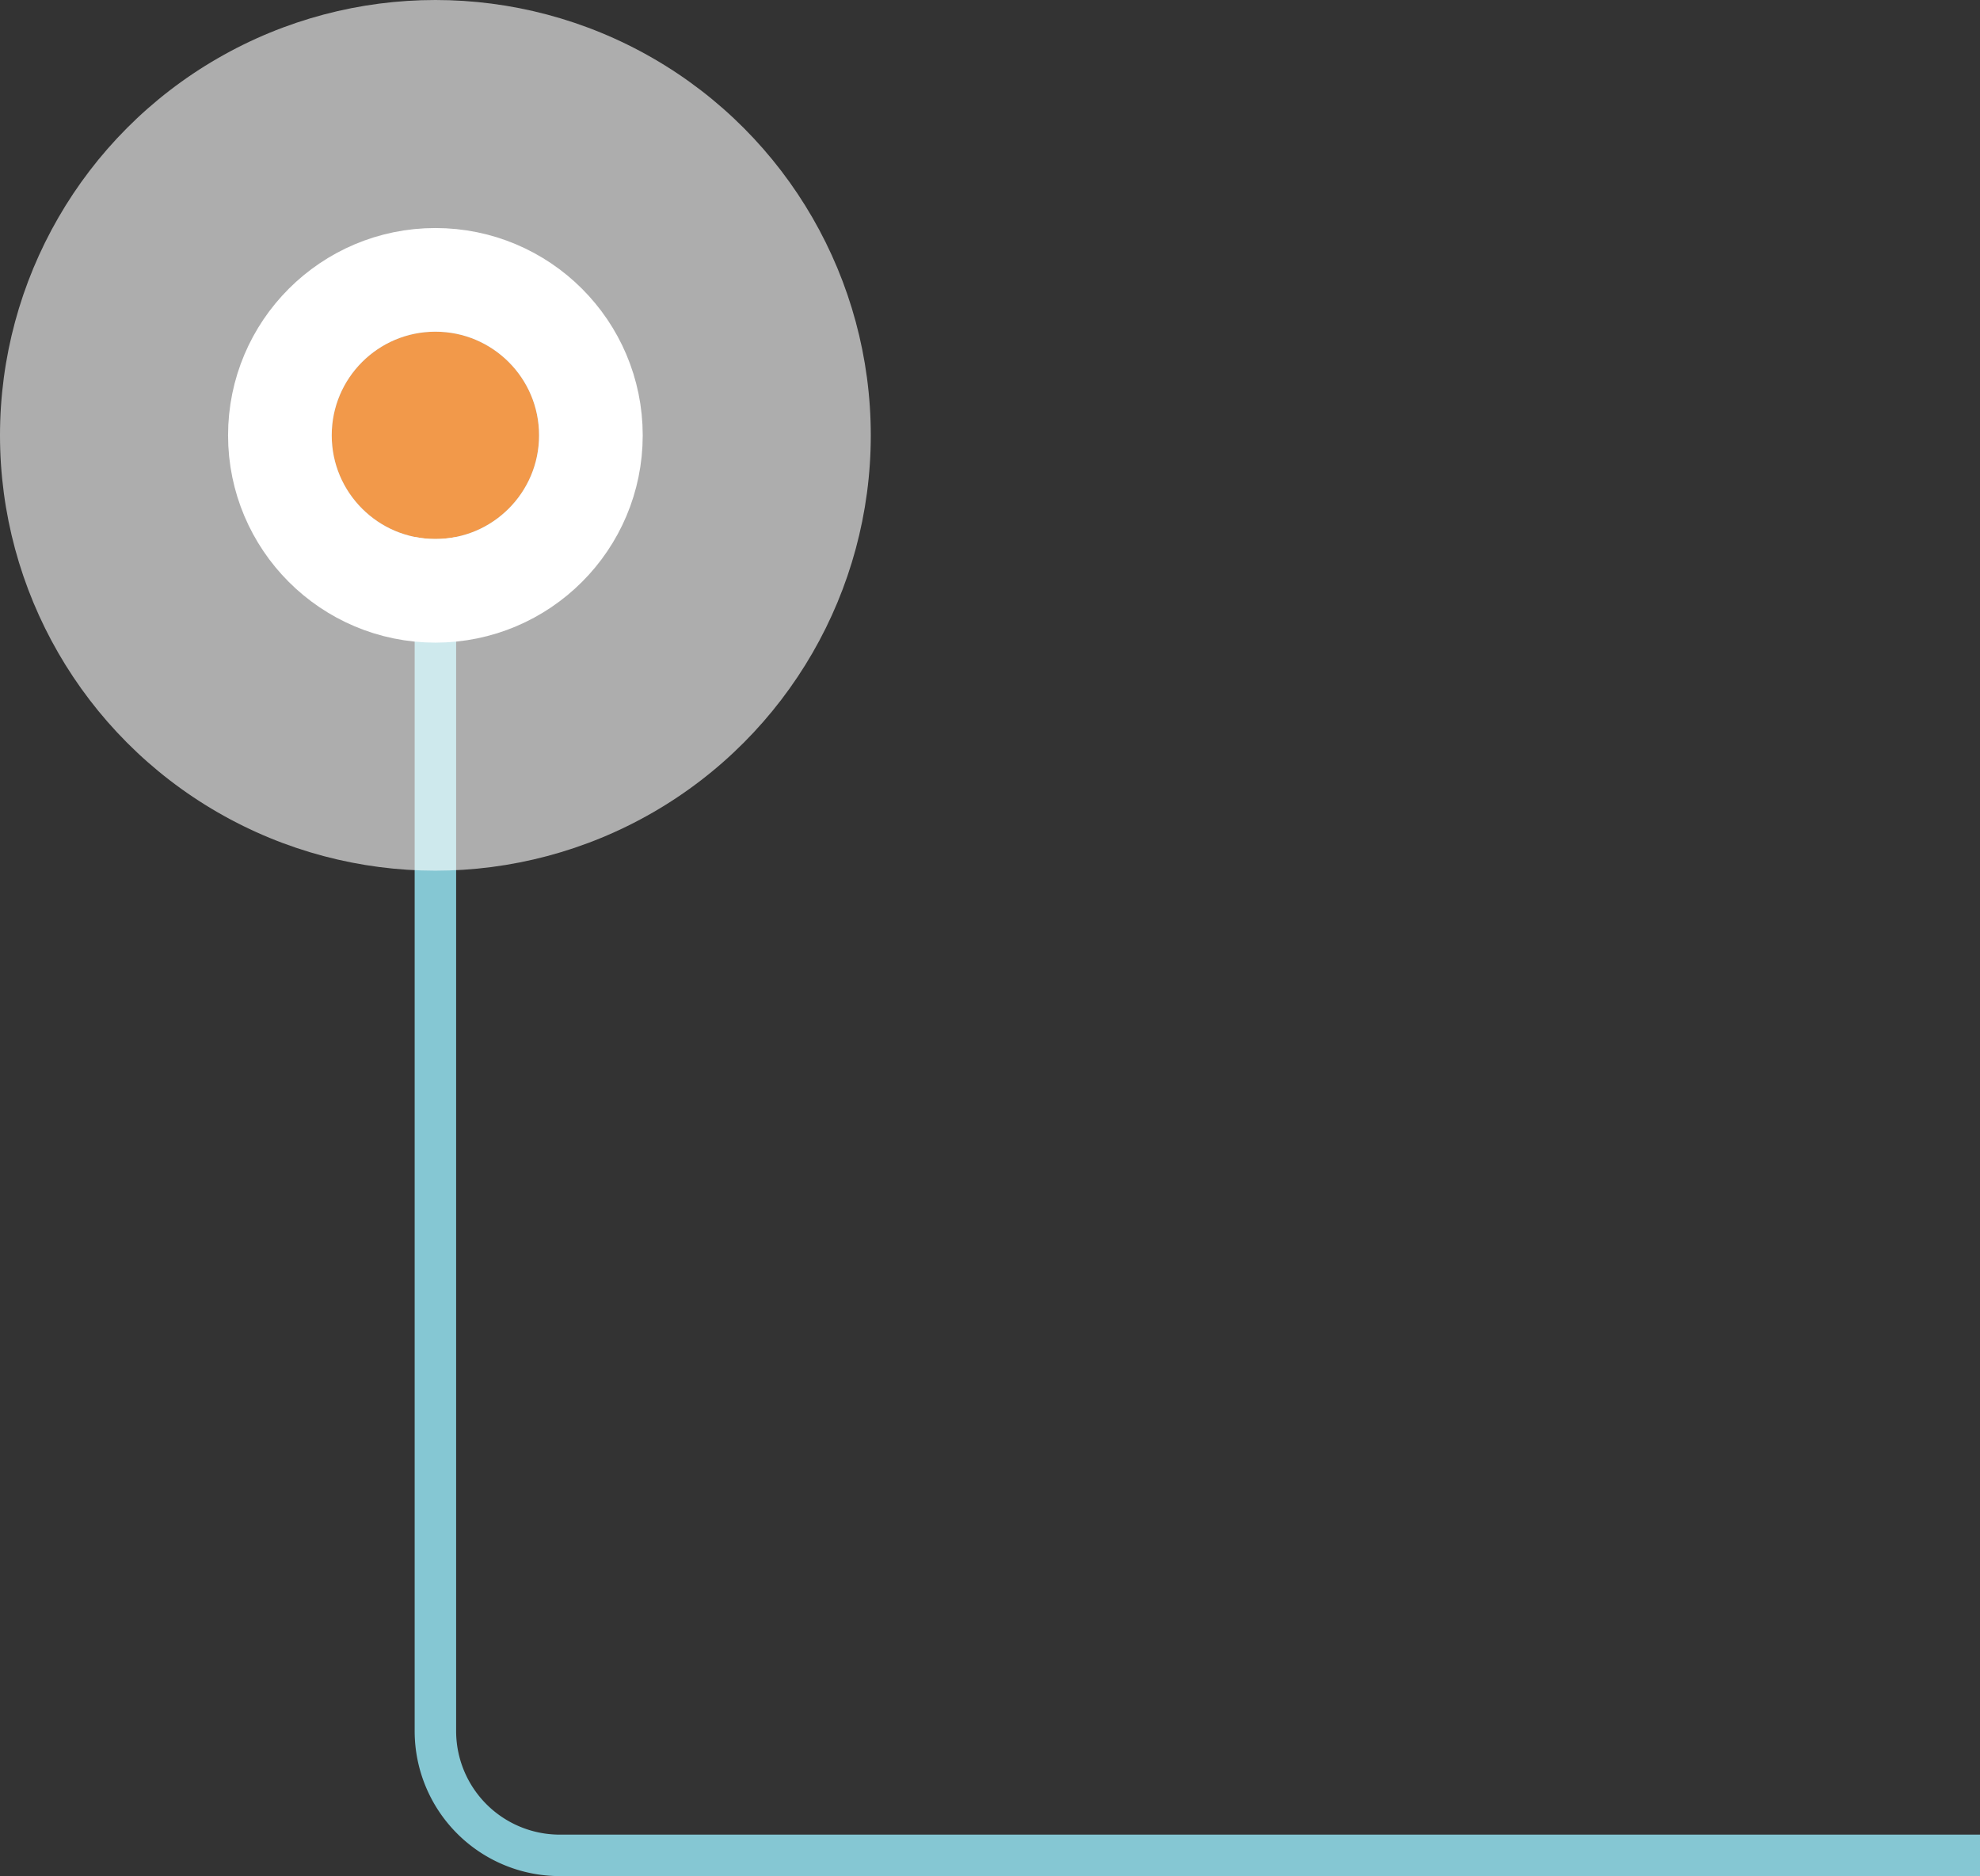 <svg width="191" height="181" viewBox="0 0 191 181"><rect x="0" y="0" width="191" height="181" fill="#333333" stroke="none"/><g data-name="Group 5"><path fill="none" stroke="#85c7d3" stroke-miterlimit="10" stroke-width="4" d="M42 42v125a12 12 0 0012 12h137" data-name="Path 3"/><circle cx="42" cy="42" r="42" fill="rgba(255,255,255,0.6)"/><g fill="#f2994a" stroke="#fff" stroke-miterlimit="10" stroke-width="10" data-name="Oval" transform="translate(32 32)"><circle cx="10" cy="10" r="10" stroke="none"/><circle cx="10" cy="10" r="15" fill="none"/></g></g></svg>